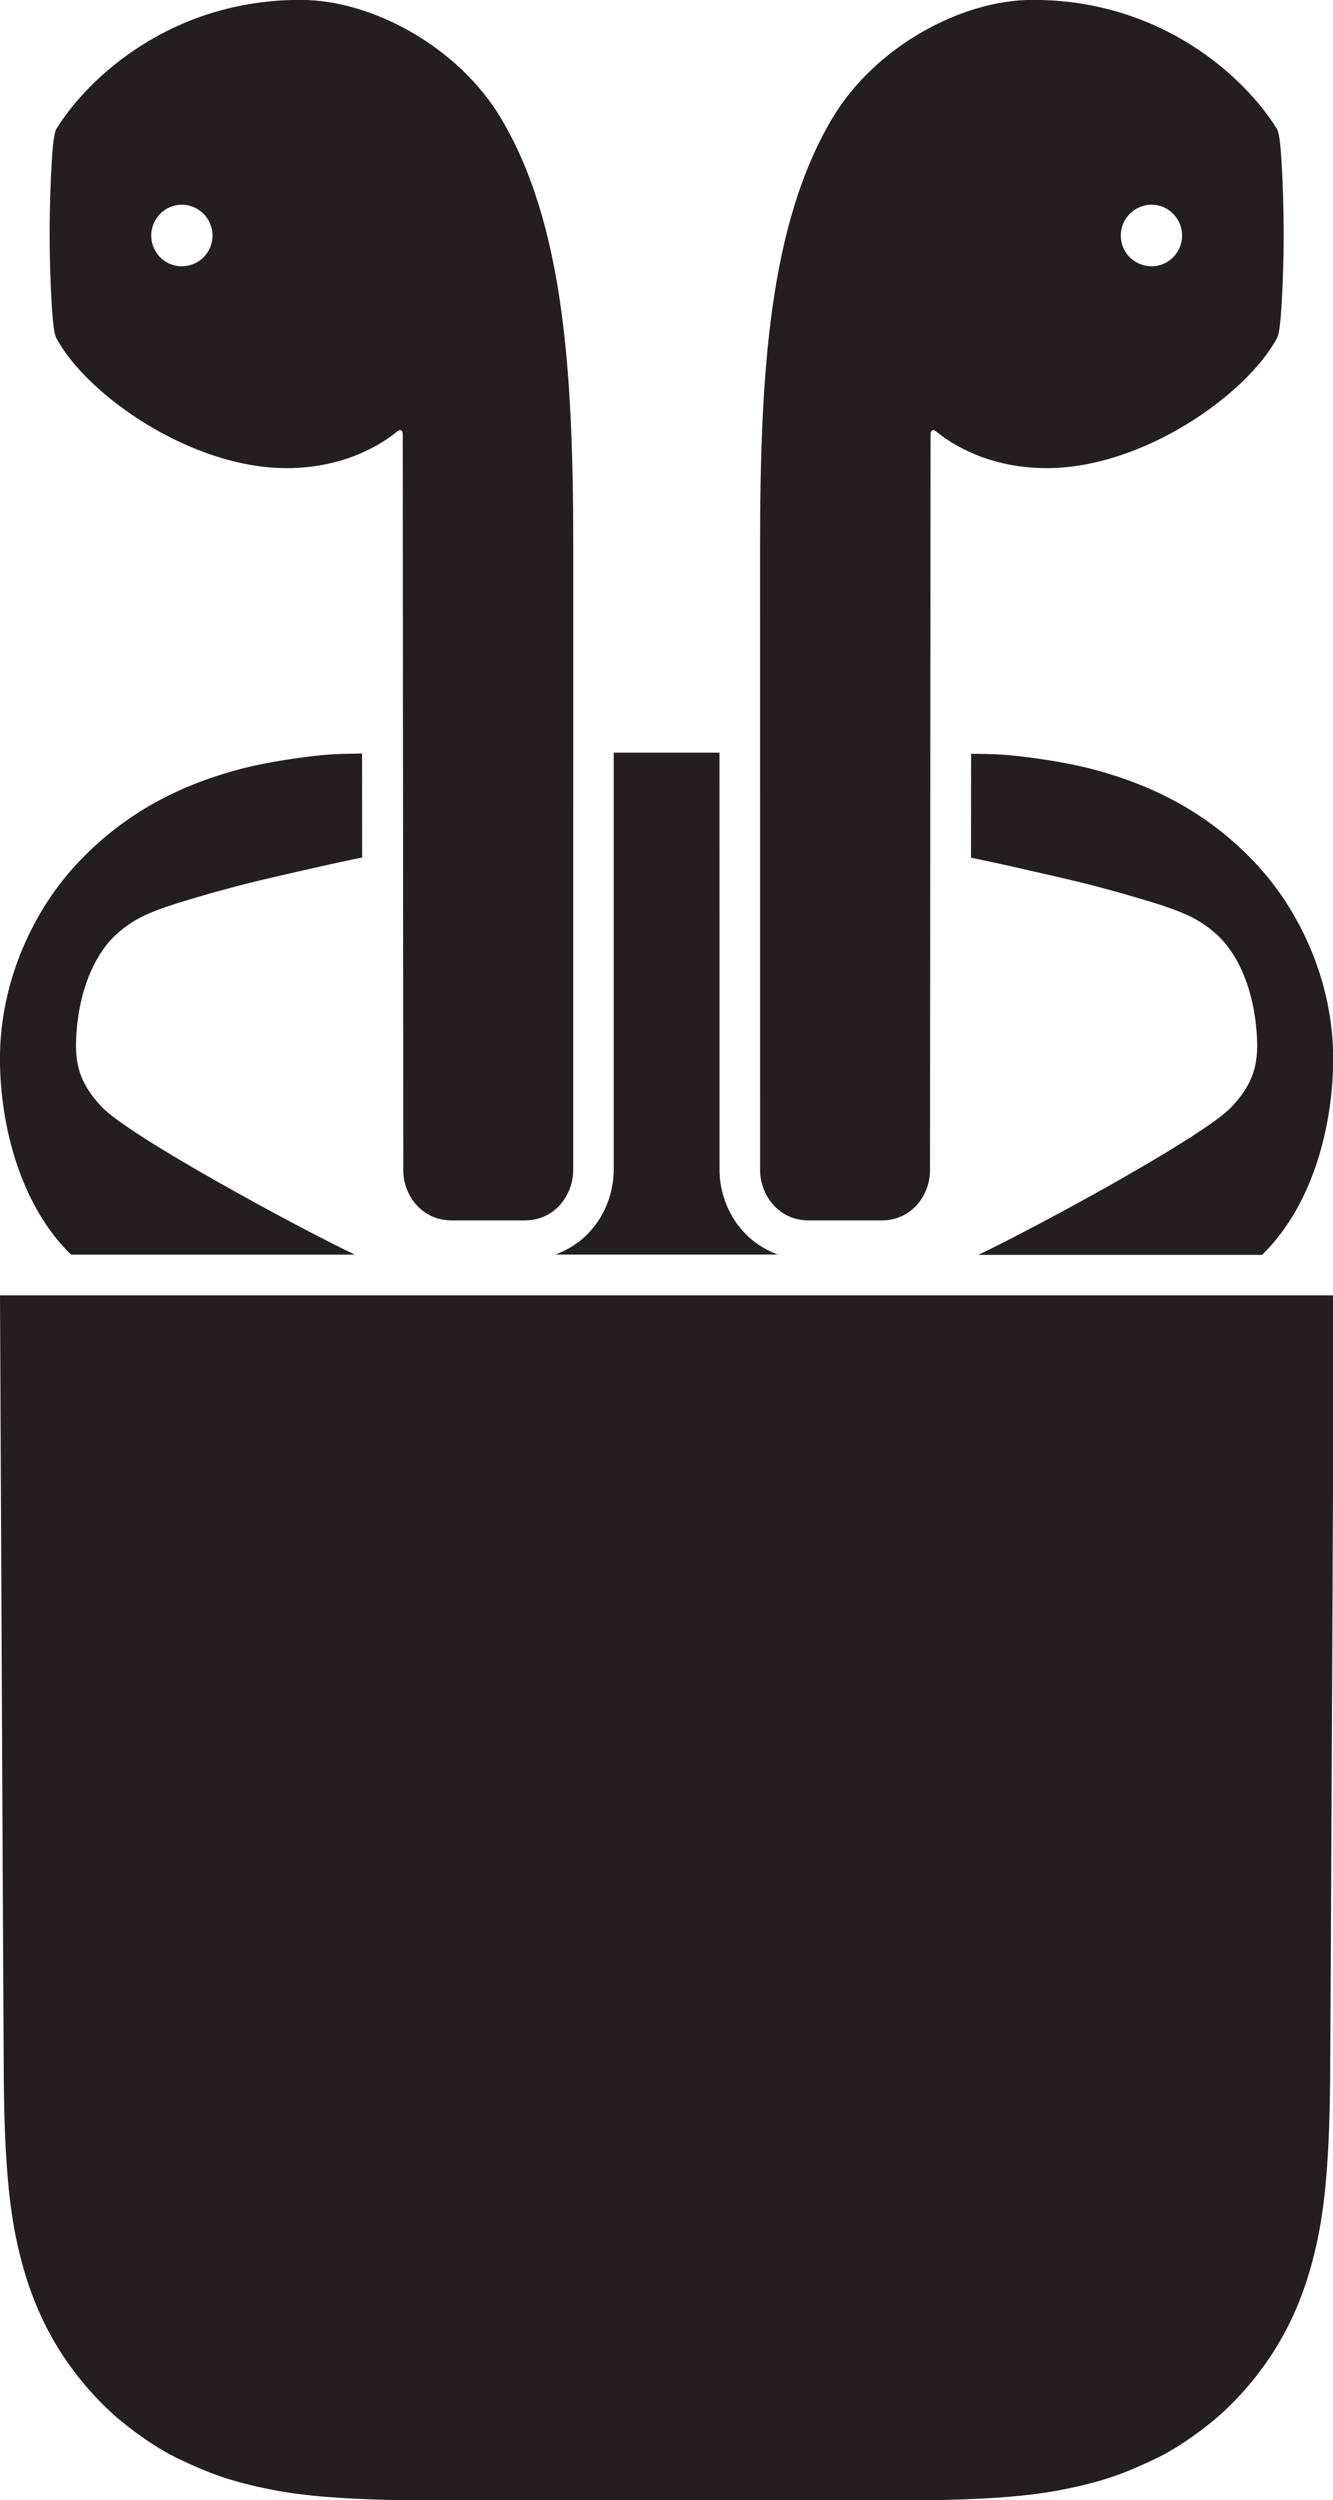 <?xml version="1.0" encoding="UTF-8" standalone="no"?>
<!-- Created with Inkscape (http://www.inkscape.org/) -->

<svg
   width="8.638mm"
   height="16.195mm"
   viewBox="0 0 8.638 16.195"
   version="1.1"
   id="svg1"
   inkscape:version="1.3.2 (091e20e, 2023-11-25, custom)"
   sodipodi:docname="airpods-black.svg"
   xmlns:inkscape="http://www.inkscape.org/namespaces/inkscape"
   xmlns:sodipodi="http://sodipodi.sourceforge.net/DTD/sodipodi-0.dtd"
   xmlns="http://www.w3.org/2000/svg"
   xmlns:svg="http://www.w3.org/2000/svg">
  <sodipodi:namedview
     id="namedview1"
     pagecolor="#505050"
     bordercolor="#eeeeee"
     borderopacity="1"
     inkscape:showpageshadow="0"
     inkscape:pageopacity="0"
     inkscape:pagecheckerboard="0"
     inkscape:deskcolor="#505050"
     inkscape:document-units="mm"
     inkscape:zoom="0.72782688"
     inkscape:cx="26.105109"
     inkscape:cy="223.26738"
     inkscape:window-width="1920"
     inkscape:window-height="1094"
     inkscape:window-x="-11"
     inkscape:window-y="-11"
     inkscape:window-maximized="1"
     inkscape:current-layer="layer1" />
  <defs
     id="defs1">
    <clipPath
       clipPathUnits="userSpaceOnUse"
       id="clipPath2003">
      <path
         d="M 0,792 H 720 V 0 H 0 Z"
         transform="translate(-48.536,-667.58)"
         id="path2003" />
    </clipPath>
    <clipPath
       clipPathUnits="userSpaceOnUse"
       id="clipPath2005">
      <path
         d="M 0,792 H 720 V 0 H 0 Z"
         transform="translate(-49.936,-672.331)"
         id="path2005" />
    </clipPath>
    <clipPath
       clipPathUnits="userSpaceOnUse"
       id="clipPath2007">
      <path
         d="M 0,792 H 720 V 0 H 0 Z"
         transform="translate(-51.87,-686.477)"
         id="path2007" />
    </clipPath>
    <clipPath
       clipPathUnits="userSpaceOnUse"
       id="clipPath2009">
      <path
         d="M 0,792 H 720 V 0 H 0 Z"
         transform="translate(-69.69,-686.477)"
         id="path2009" />
    </clipPath>
    <clipPath
       clipPathUnits="userSpaceOnUse"
       id="clipPath2011">
      <path
         d="M 0,792 H 720 V 0 H 0 Z"
         transform="translate(-62.104,-668.854)"
         id="path2011" />
    </clipPath>
    <clipPath
       clipPathUnits="userSpaceOnUse"
       id="clipPath2013">
      <path
         d="M 0,792 H 720 V 0 H 0 Z"
         transform="translate(-71.589,-675.524)"
         id="path2013" />
    </clipPath>
  </defs>
  <g
     inkscape:label="Layer 1"
     inkscape:groupmode="layer"
     id="layer1"
     transform="translate(-98.16,-89.429)">
    <path
       id="path2002"
       d="m 0,0 c 0,0 0.063,-13.716 0.07,-14.474 0.013,-1.187 0.075,-2.103 0.224,-2.821 0.186,-0.899 0.463,-1.524 0.788,-2.048 0.295,-0.474 0.7,-0.948 1.124,-1.3 0.372,-0.309 0.76,-0.557 1.03,-0.687 0.618,-0.298 1.02,-0.442 1.752,-0.587 0.722,-0.143 1.661,-0.2 3.285,-0.2 l 1.721,-0.005 h 2.249 2.25 l 1.72,0.005 c 1.625,0 2.564,0.057 3.286,0.2 0.732,0.145 1.134,0.289 1.752,0.587 0.27,0.13 0.658,0.378 1.03,0.687 0.424,0.352 0.829,0.826 1.124,1.3 0.325,0.524 0.602,1.149 0.788,2.048 0.149,0.718 0.211,1.634 0.224,2.821 C 24.425,-13.716 24.487,0 24.487,0 Z"
       style="fill:#231f20;fill-opacity:1;fill-rule:nonzero;stroke:none"
       transform="matrix(0.353,0,0,-0.353,98.16,97.82)"
       clip-path="url(#clipPath2003)" />
    <path
       id="path2004"
       d="m 0,0 c 0.051,0.937 0.394,1.57 0.737,1.877 0.332,0.297 0.616,0.427 1.448,0.671 0.78,0.23 1.235,0.333 1.988,0.504 L 4.495,3.125 C 4.768,3.188 5.006,3.236 5.249,3.287 L 5.247,5.195 C 5.04,5.192 4.862,5.188 4.762,5.184 4.397,5.167 3.574,5.061 2.988,4.904 1.927,4.62 0.908,4.123 0.034,3.194 -0.776,2.337 -1.4,1.029 -1.4,-0.401 c 0,-1.28 0.402,-2.724 1.305,-3.6 h 5.21 C 4.074,-3.506 0.99,-1.839 0.468,-1.289 0.066,-0.865 -0.028,-0.508 0,0"
       style="fill:#231f20;fill-opacity:1;fill-rule:nonzero;stroke:none"
       transform="matrix(0.353,0,0,-0.353,98.654,96.144)"
       clip-path="url(#clipPath2005)" />
    <path
       id="path2006"
       d="M 0,0 C -0.306,0 -0.558,0.252 -0.558,0.564 -0.558,0.874 -0.306,1.13 0,1.13 0.315,1.13 0.567,0.874 0.567,0.564 0.567,0.252 0.315,0 0,0 M 5.864,2.714 C 5.089,4.017 3.51,4.889 2.181,4.889 -0.193,4.889 -1.714,3.458 -2.287,2.54 -2.291,2.536 -2.295,2.532 -2.3,2.522 V 2.521 C -2.331,2.463 -2.36,2.321 -2.382,1.952 -2.405,1.592 -2.423,1.111 -2.423,0.6 c 0,-0.511 0.018,-0.992 0.041,-1.353 0.026,-0.395 0.055,-0.53 0.089,-0.578 0.559,-1.028 2.454,-2.373 4.22,-2.373 1.082,0 1.759,0.457 2.005,0.653 0.039,0.03 0.064,0.047 0.083,0.045 0.025,-0.005 0.044,-0.029 0.044,-0.079 l 0.01,-13.511 c 0,-0.186 0.061,-0.381 0.172,-0.542 0.152,-0.216 0.397,-0.371 0.715,-0.371 h 1.342 c 0.318,0 0.565,0.155 0.715,0.371 0.114,0.161 0.175,0.36 0.175,0.547 l 0.001,11.417 c 0,3.221 -0.167,5.941 -1.325,7.888"
       style="fill:#231f20;fill-opacity:1;fill-rule:nonzero;stroke:none"
       transform="matrix(0.353,0,0,-0.353,99.337,91.154)"
       clip-path="url(#clipPath2007)" />
    <path
       id="path2008"
       d="M 0,0 C -0.315,0 -0.567,0.252 -0.567,0.564 -0.567,0.874 -0.315,1.13 0,1.13 0.306,1.13 0.558,0.874 0.558,0.564 0.558,0.252 0.306,0 0,0 M 2.382,1.952 C 2.36,2.321 2.331,2.463 2.3,2.521 V 2.522 C 2.295,2.532 2.291,2.536 2.287,2.54 1.714,3.458 0.193,4.889 -2.181,4.889 -3.51,4.889 -5.089,4.017 -5.864,2.714 -7.022,0.767 -7.189,-1.953 -7.189,-5.174 l 0.001,-11.417 c 0,-0.187 0.061,-0.386 0.175,-0.547 0.15,-0.216 0.397,-0.371 0.715,-0.371 h 1.342 c 0.318,0 0.563,0.155 0.715,0.371 0.111,0.161 0.172,0.356 0.172,0.542 l 0.01,13.511 c 0,0.05 0.019,0.074 0.044,0.079 0.019,0.002 0.044,-0.015 0.083,-0.045 0.246,-0.196 0.923,-0.653 2.005,-0.653 1.766,0 3.661,1.345 4.22,2.373 0.034,0.048 0.063,0.183 0.089,0.578 0.023,0.361 0.041,0.842 0.041,1.353 0,0.511 -0.018,0.992 -0.041,1.352"
       style="fill:#231f20;fill-opacity:1;fill-rule:nonzero;stroke:none"
       transform="matrix(0.353,0,0,-0.353,105.623,91.154)"
       clip-path="url(#clipPath2009)" />
    <path
       id="path2010"
       d="m 0,0 c -0.014,0.017 -0.028,0.035 -0.041,0.053 -0.201,0.285 -0.311,0.633 -0.311,0.98 l -0.001,7.654 c -0.504,0 -0.868,0 -0.971,0 -0.103,0 -0.467,0 -0.971,0 V 1.033 c 0,-0.347 -0.111,-0.695 -0.312,-0.98 -0.012,-0.018 -0.026,-0.036 -0.04,-0.052 -0.188,-0.248 -0.439,-0.42 -0.719,-0.525 H 0.718 C 0.438,-0.419 0.188,-0.247 0,0"
       style="fill:#231f20;fill-opacity:1;fill-rule:nonzero;stroke:none"
       transform="matrix(0.353,0,0,-0.353,102.947,97.371)"
       clip-path="url(#clipPath2011)" />
    <path
       id="path2012"
       d="m 0,0 c -0.874,0.929 -1.893,1.426 -2.954,1.71 -0.585,0.157 -1.409,0.263 -1.774,0.28 -0.1,0.005 -0.278,0.008 -0.485,0.011 L -5.215,0.093 c 0.243,-0.051 0.481,-0.099 0.754,-0.162 l 0.322,-0.073 c 0.753,-0.171 1.208,-0.274 1.988,-0.504 0.832,-0.244 1.116,-0.373 1.448,-0.671 0.343,-0.307 0.686,-0.94 0.737,-1.877 0.028,-0.508 -0.067,-0.865 -0.468,-1.288 -0.522,-0.551 -3.607,-2.218 -4.647,-2.713 h 5.21 c 0.979,0.958 1.305,2.468 1.305,3.6 C 1.434,-2.165 0.811,-0.857 0,0"
       style="fill:#231f20;fill-opacity:1;fill-rule:nonzero;stroke:none"
       transform="matrix(0.353,0,0,-0.353,106.293,95.018)"
       clip-path="url(#clipPath2013)" />
  </g>
</svg>

